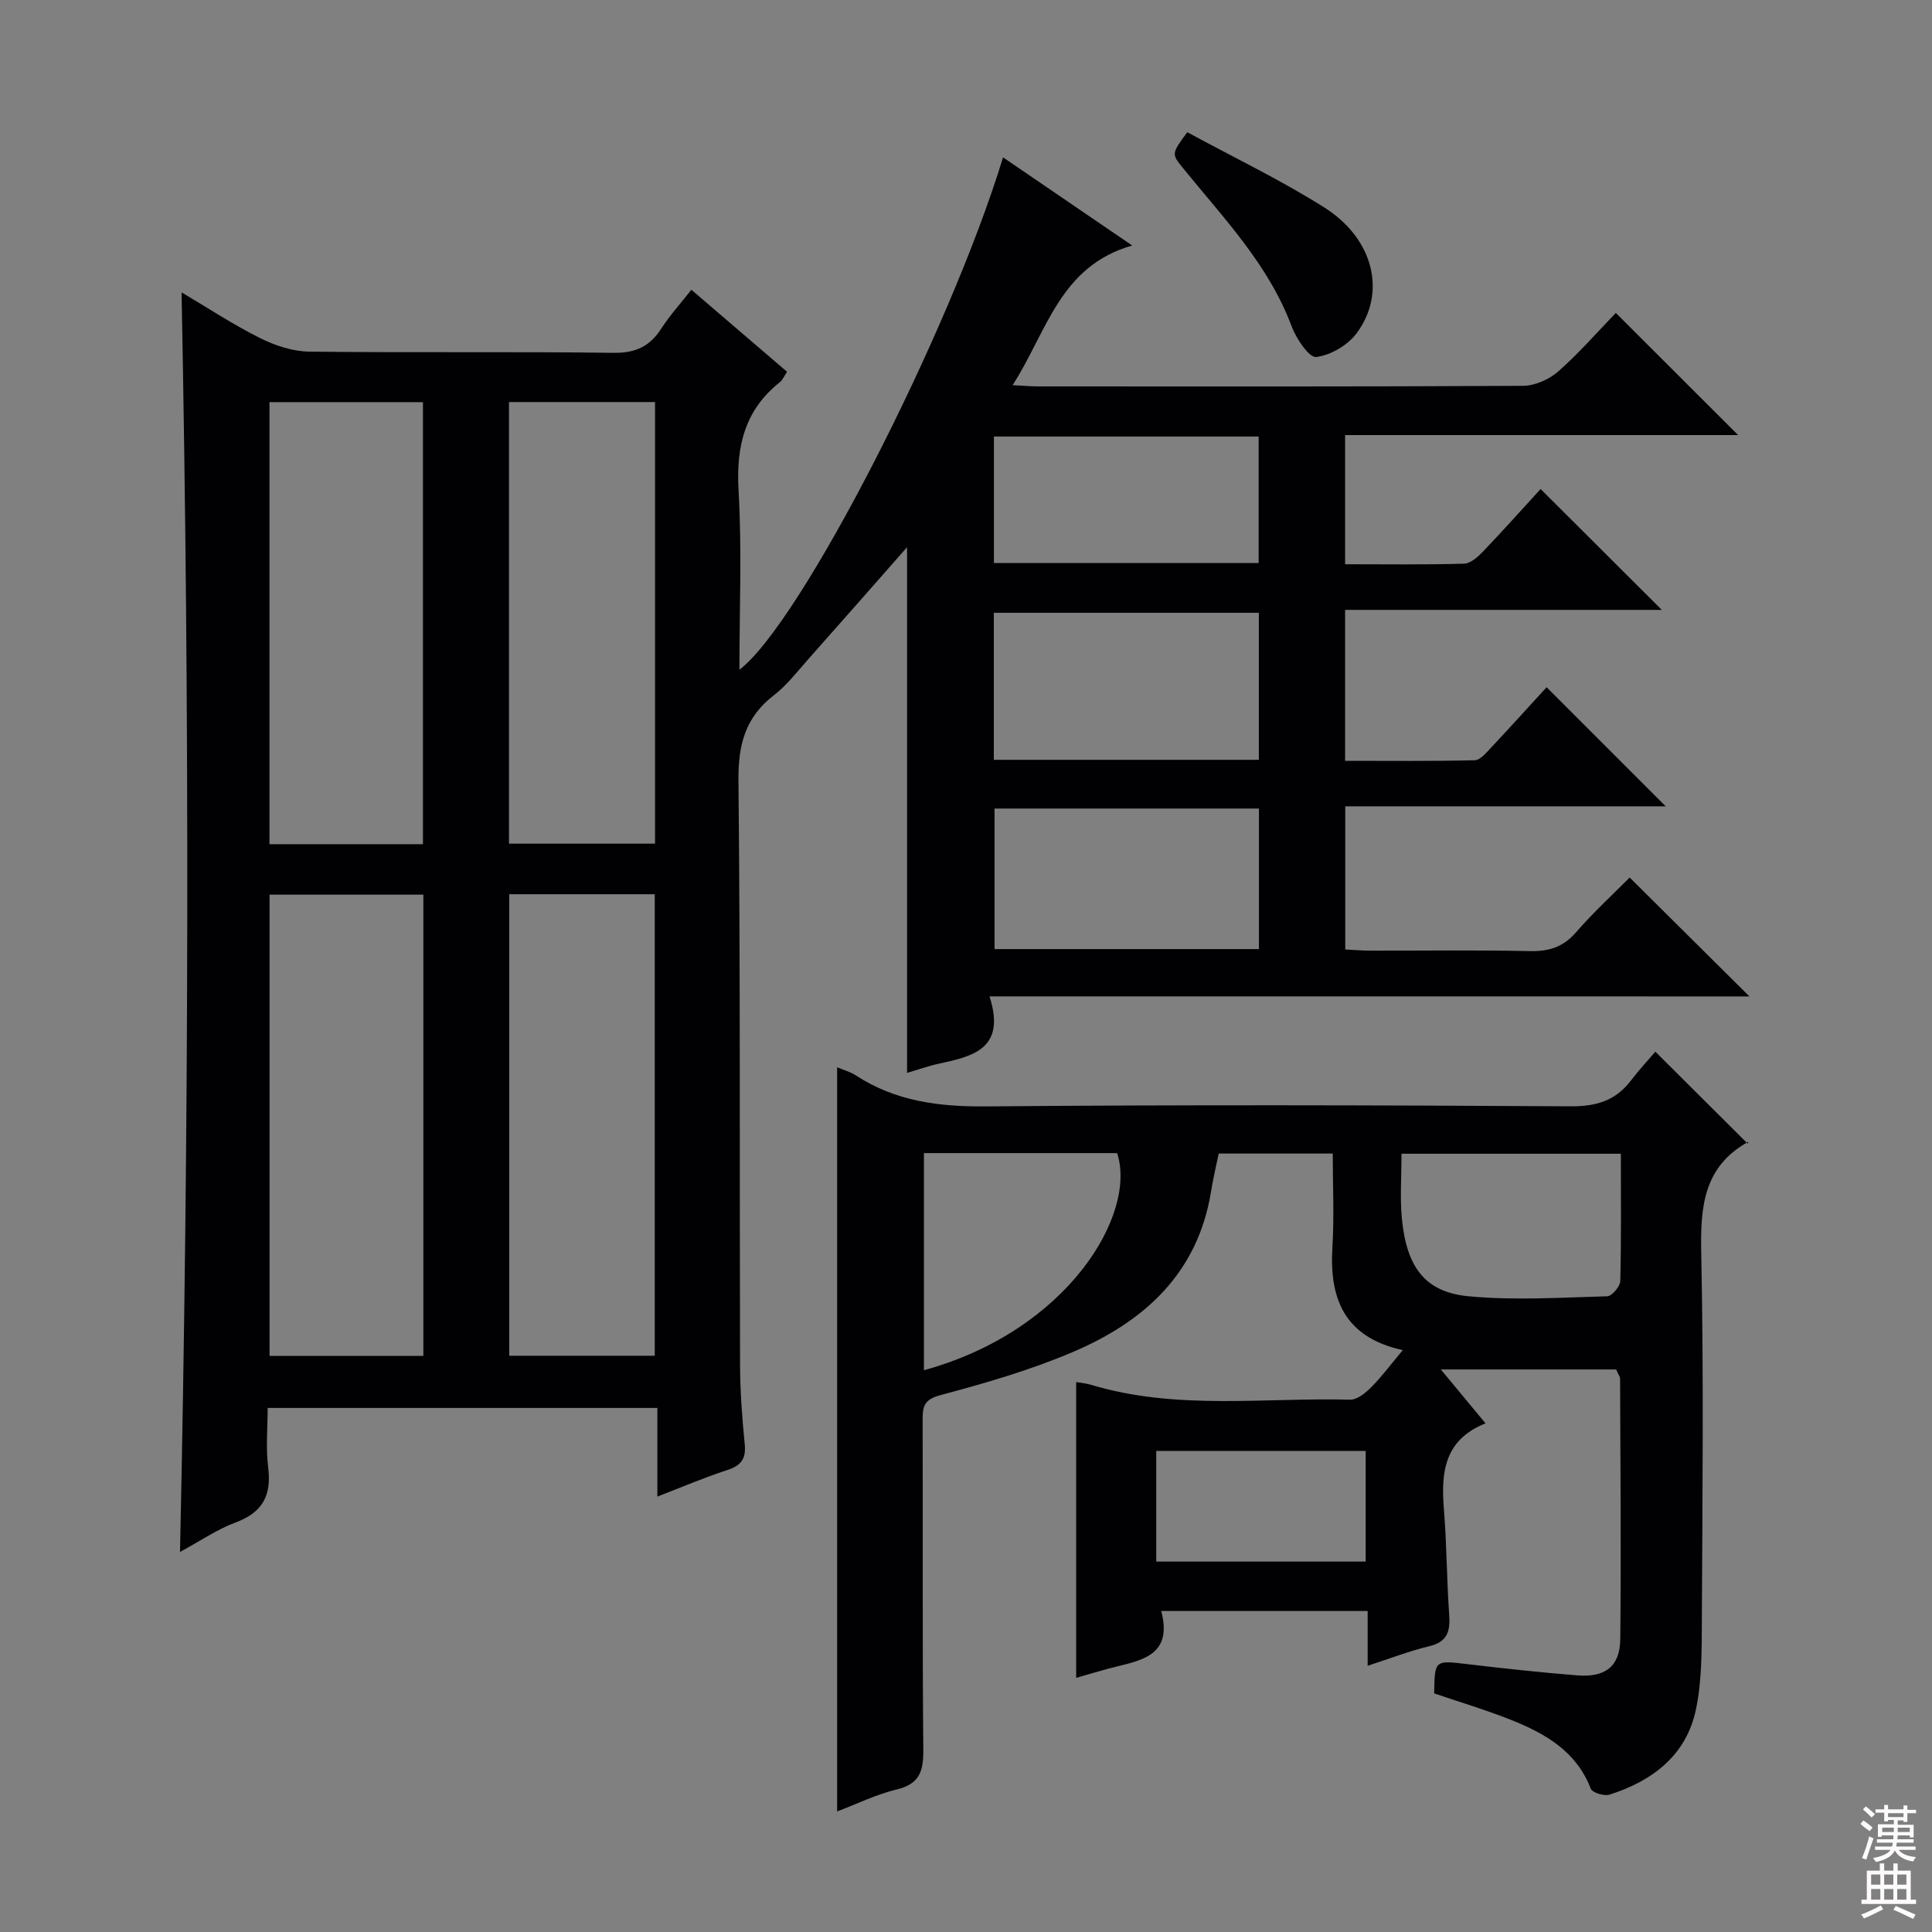 <svg enable-background="new 0 0 400 400" viewBox="0 0 400 400" xmlns="http://www.w3.org/2000/svg"><rect x="0" y="0" width="400" height="400" fill="#808080" stroke="none"/><g fill="#010103"><path d="m204.87 206.29c3.44 10.75-3.29 12.38-10.29 13.89-2.39.51-4.72 1.35-6.78 1.95 0-36.47 0-72.66 0-108.84-6.85 7.77-13.72 15.61-20.65 23.41-2.21 2.49-4.28 5.21-6.89 7.21-5.96 4.58-7.45 10.28-7.37 17.71.41 40.32.21 80.65.33 120.98.02 5.48.43 10.97.97 16.43.31 3.08-.84 4.43-3.67 5.35-4.7 1.53-9.26 3.48-14.42 5.47 0-6.4 0-12.16 0-18.35-26.92 0-53.46 0-80.68 0 0 4.08-.41 8.25.1 12.3.73 5.78-1.12 9.32-6.72 11.4-3.83 1.42-7.3 3.83-11.53 6.11 1.87-87.19 2.02-173.76.32-260.78 5.4 3.2 10.66 6.66 16.24 9.46 3.11 1.56 6.78 2.77 10.21 2.81 20.99.25 41.99-.03 62.99.25 4.55.06 7.49-1.32 9.87-5 1.78-2.76 4.01-5.22 6.24-8.06 6.74 5.78 13.14 11.27 19.81 16.98-.59.87-.89 1.67-1.46 2.13-7.31 5.79-9.1 13.32-8.58 22.42.71 12.24.18 24.56.18 37.13 12.56-9.44 43.47-69.66 54.58-106.07 8.72 5.95 17.32 11.82 26.74 18.25-15.03 4.28-17.64 17.87-24.76 28.91 2.34.12 3.77.26 5.2.26 33.5.01 66.99.07 100.48-.12 2.47-.01 5.41-1.33 7.29-2.98 4.35-3.83 8.18-8.25 11.92-12.11 8.64 8.63 16.82 16.79 25.32 25.29-13.58 0-27.15 0-40.71 0-13.45 0-26.91 0-40.66 0v26.74c8.41 0 16.53.12 24.64-.12 1.36-.04 2.88-1.43 3.96-2.56 4.13-4.32 8.11-8.78 11.88-12.89 8.31 8.28 16.41 16.36 25.09 25.02-22.01 0-43.65 0-65.57 0v31.25c8.96 0 17.9.1 26.83-.12 1.17-.03 2.42-1.58 3.42-2.64 3.97-4.23 7.86-8.54 11.47-12.48 8.24 8.24 16.34 16.34 24.66 24.66-21.79 0-43.91 0-66.35 0v29.64c1.69.08 3.44.24 5.19.24 11 .02 22-.15 32.99.1 3.96.09 6.93-.82 9.6-3.9 3.59-4.13 7.65-7.85 11.1-11.34 8.34 8.28 16.4 16.28 24.8 24.62-52.05-.01-104.06-.01-157.33-.01zm-149.06-21.06v95.5h31.84c0-31.94 0-63.61 0-95.5-10.71 0-21.13 0-31.84 0zm31.76-10.45c0-30.79 0-61.14 0-91.52-10.78 0-21.21 0-31.78 0v91.52zm17.86 10.36v95.55h30.13c0-32.01 0-63.71 0-95.55-10.16 0-19.95 0-30.13 0zm-.05-101.9v91.43h30.24c0-30.6 0-60.93 0-91.43-10.21 0-20.11 0-30.24 0zm155.25 74.07c0-10.43 0-20.47 0-30.44-18.55 0-36.72 0-54.87 0v30.44zm-54.72 10.09v29.1h54.74c0-9.86 0-19.4 0-29.1-18.41 0-36.47 0-54.74 0zm-.13-50.83h54.81c0-8.94 0-17.62 0-26.19-18.5 0-36.58 0-54.81 0z"/><path d="m334.6 283.53c-11.74 0-23.92 0-36.29 0 2.82 3.41 5.84 7.04 9.25 11.16-8.56 3.41-9.23 10.17-8.62 17.73.6 7.28.58 14.61 1.1 21.91.24 3.39-.35 5.6-4.12 6.5-4.16 1-8.18 2.57-12.76 4.05 0-3.87 0-7.42 0-11.34-14.31 0-28.19 0-42.74 0 2.54 9.67-4.69 10.27-10.88 11.92-2.35.63-4.68 1.34-6.73 1.92 0-20.5 0-40.69 0-61.24.75.14 1.98.24 3.15.59 17.61 5.29 35.69 2.59 53.57 3.06 1.46.04 3.21-1.41 4.39-2.6 2.19-2.21 4.06-4.74 6.51-7.66-12.07-2.65-15.23-10.61-14.57-21.31.39-6.3.07-12.64.07-19.39-7.98 0-15.69 0-23.61 0-.54 2.61-1.16 5.19-1.58 7.81-2.72 16.92-13.76 26.94-28.53 33.24-8.8 3.76-18.11 6.46-27.37 8.93-3.27.87-3.83 2.06-3.82 4.93.08 22.82-.07 45.65.14 68.47.04 4.39-.68 7.12-5.48 8.27-4.27 1.03-8.3 3.02-12.36 4.56 0-51.55 0-102.61 0-154.07 1.26.54 2.69.91 3.87 1.68 8.27 5.39 17.29 6.51 27.06 6.42 40.32-.36 80.64-.26 120.95-.02 5.29.03 9.28-1.16 12.46-5.33 1.71-2.24 3.64-4.31 5.06-5.98 6.7 6.67 12.75 12.7 19.15 19.07.14-.71.16-.45.07-.4-9.19 5.11-9.91 13.34-9.72 22.86.53 25.48.25 50.98.13 76.47-.03 6.07.01 12.28-1.22 18.17-1.99 9.51-8.99 14.81-17.89 17.65-1.11.35-3.58-.4-3.89-1.23-2.98-7.75-9.41-11.41-16.47-14.23-5.22-2.08-10.63-3.69-15.95-5.5.11-6.96.1-6.86 6.87-6.06 7.59.9 15.19 1.73 22.8 2.33 5.78.45 8.8-1.87 8.86-7.52.2-17.99.02-35.98-.04-53.97.01-.29-.24-.59-.82-1.85zm-143.31.16c29.81-8.17 44.15-32.31 40-44.95-13.29 0-26.54 0-40 0zm144.29-44.82c-15.57 0-30.42 0-45.41 0 0 4.77-.34 9.12.07 13.4.97 10.06 4.78 15.24 13.73 16.1 9.52.91 19.19.27 28.79.01.97-.03 2.67-2.02 2.7-3.14.22-8.64.12-17.29.12-26.37zm-52.83 61.54c-14.73 0-29.1 0-43.36 0v22.9h43.36c0-7.7 0-15.14 0-22.9z"/><path d="m245.81 27.37c9.56 5.2 19.31 9.86 28.38 15.59 10.23 6.47 12.93 17.63 6.69 26.03-1.84 2.47-5.39 4.57-8.38 4.92-1.47.17-4.13-3.81-5.08-6.34-4.78-12.8-14.08-22.39-22.42-32.68-2.45-3.03-2.52-2.98.81-7.52z"/></g><path d="m385.2 377.6.6-.7c.6.4 1.3.9 1.9 1.5l-.6.7c-.8-.5-1.4-1-1.9-1.5zm.3 7.1c.6-1.4 1.1-2.9 1.5-4.5.3.1.6.3.9.4-.5 1.4-1 2.9-1.5 4.4zm.2-10.1.6-.6c.7.5 1.3 1.1 1.9 1.6l-.7.7c-.6-.6-1.2-1.2-1.8-1.7zm8.4-.8h.8v.9h1.8v.7h-1.8v1.8h-.8v-.3h-1.2v.9h3.3v2.6h-.8v-.4h-2.5c0 .3 0 .6-.1.8h3.4v.7h-3.5c0 .3-.1.6-.1.8h4v.7h-3.5c.7.9 1.9 1.3 3.6 1.5-.2.2-.4.5-.6.9-1.9-.3-3.2-1.1-3.8-2.3-.5 1.1-1.8 2-3.9 2.4-.2-.3-.4-.5-.6-.8 1.9-.4 3.1-.9 3.6-1.7h-3.2v-.7h3.5c.1-.2.1-.5.2-.8h-3.3v-.7h3.4c0-.2 0-.5 0-.8h-2.4v.3h-.8v-2.6h3.3v-.9h-1.2v.3h-.8v-1.8h-1.8v-.7h1.8v-.9h.8v.9h3.2zm-4.4 5.5h2.4c0-.3 0-.6 0-.9h-2.4zm1.2-3.1h3.2v-.8h-3.2zm4.4 2.2h-2.4v.9h2.5v-.9z" fill="#fcfafa"/><path d="m389.2 385.8h.9v1.5h1.9v-1.5h.9v1.5h2.7v6h1.1v.9h-11.3v-.9h1.1v-6h2.7zm.2 8.7.5.8c-1.2.6-2.5 1.3-4 1.9-.2-.3-.3-.6-.6-.8 1.6-.6 3-1.3 4.1-1.9zm-2-4.3h1.9v-2.1h-1.9zm0 3.1h1.9v-2.2h-1.9zm2.7-3.1h1.9v-2.1h-1.9zm0 3.1h1.9v-2.2h-1.9zm2.4 1.3c1.4.6 2.7 1.2 4.1 1.8l-.5.9c-1.5-.7-2.8-1.4-4.1-1.9zm2.2-6.5h-1.9v2.1h1.9zm-1.9 5.2h1.9v-2.2h-1.9z" fill="#fcfafa"/></svg>